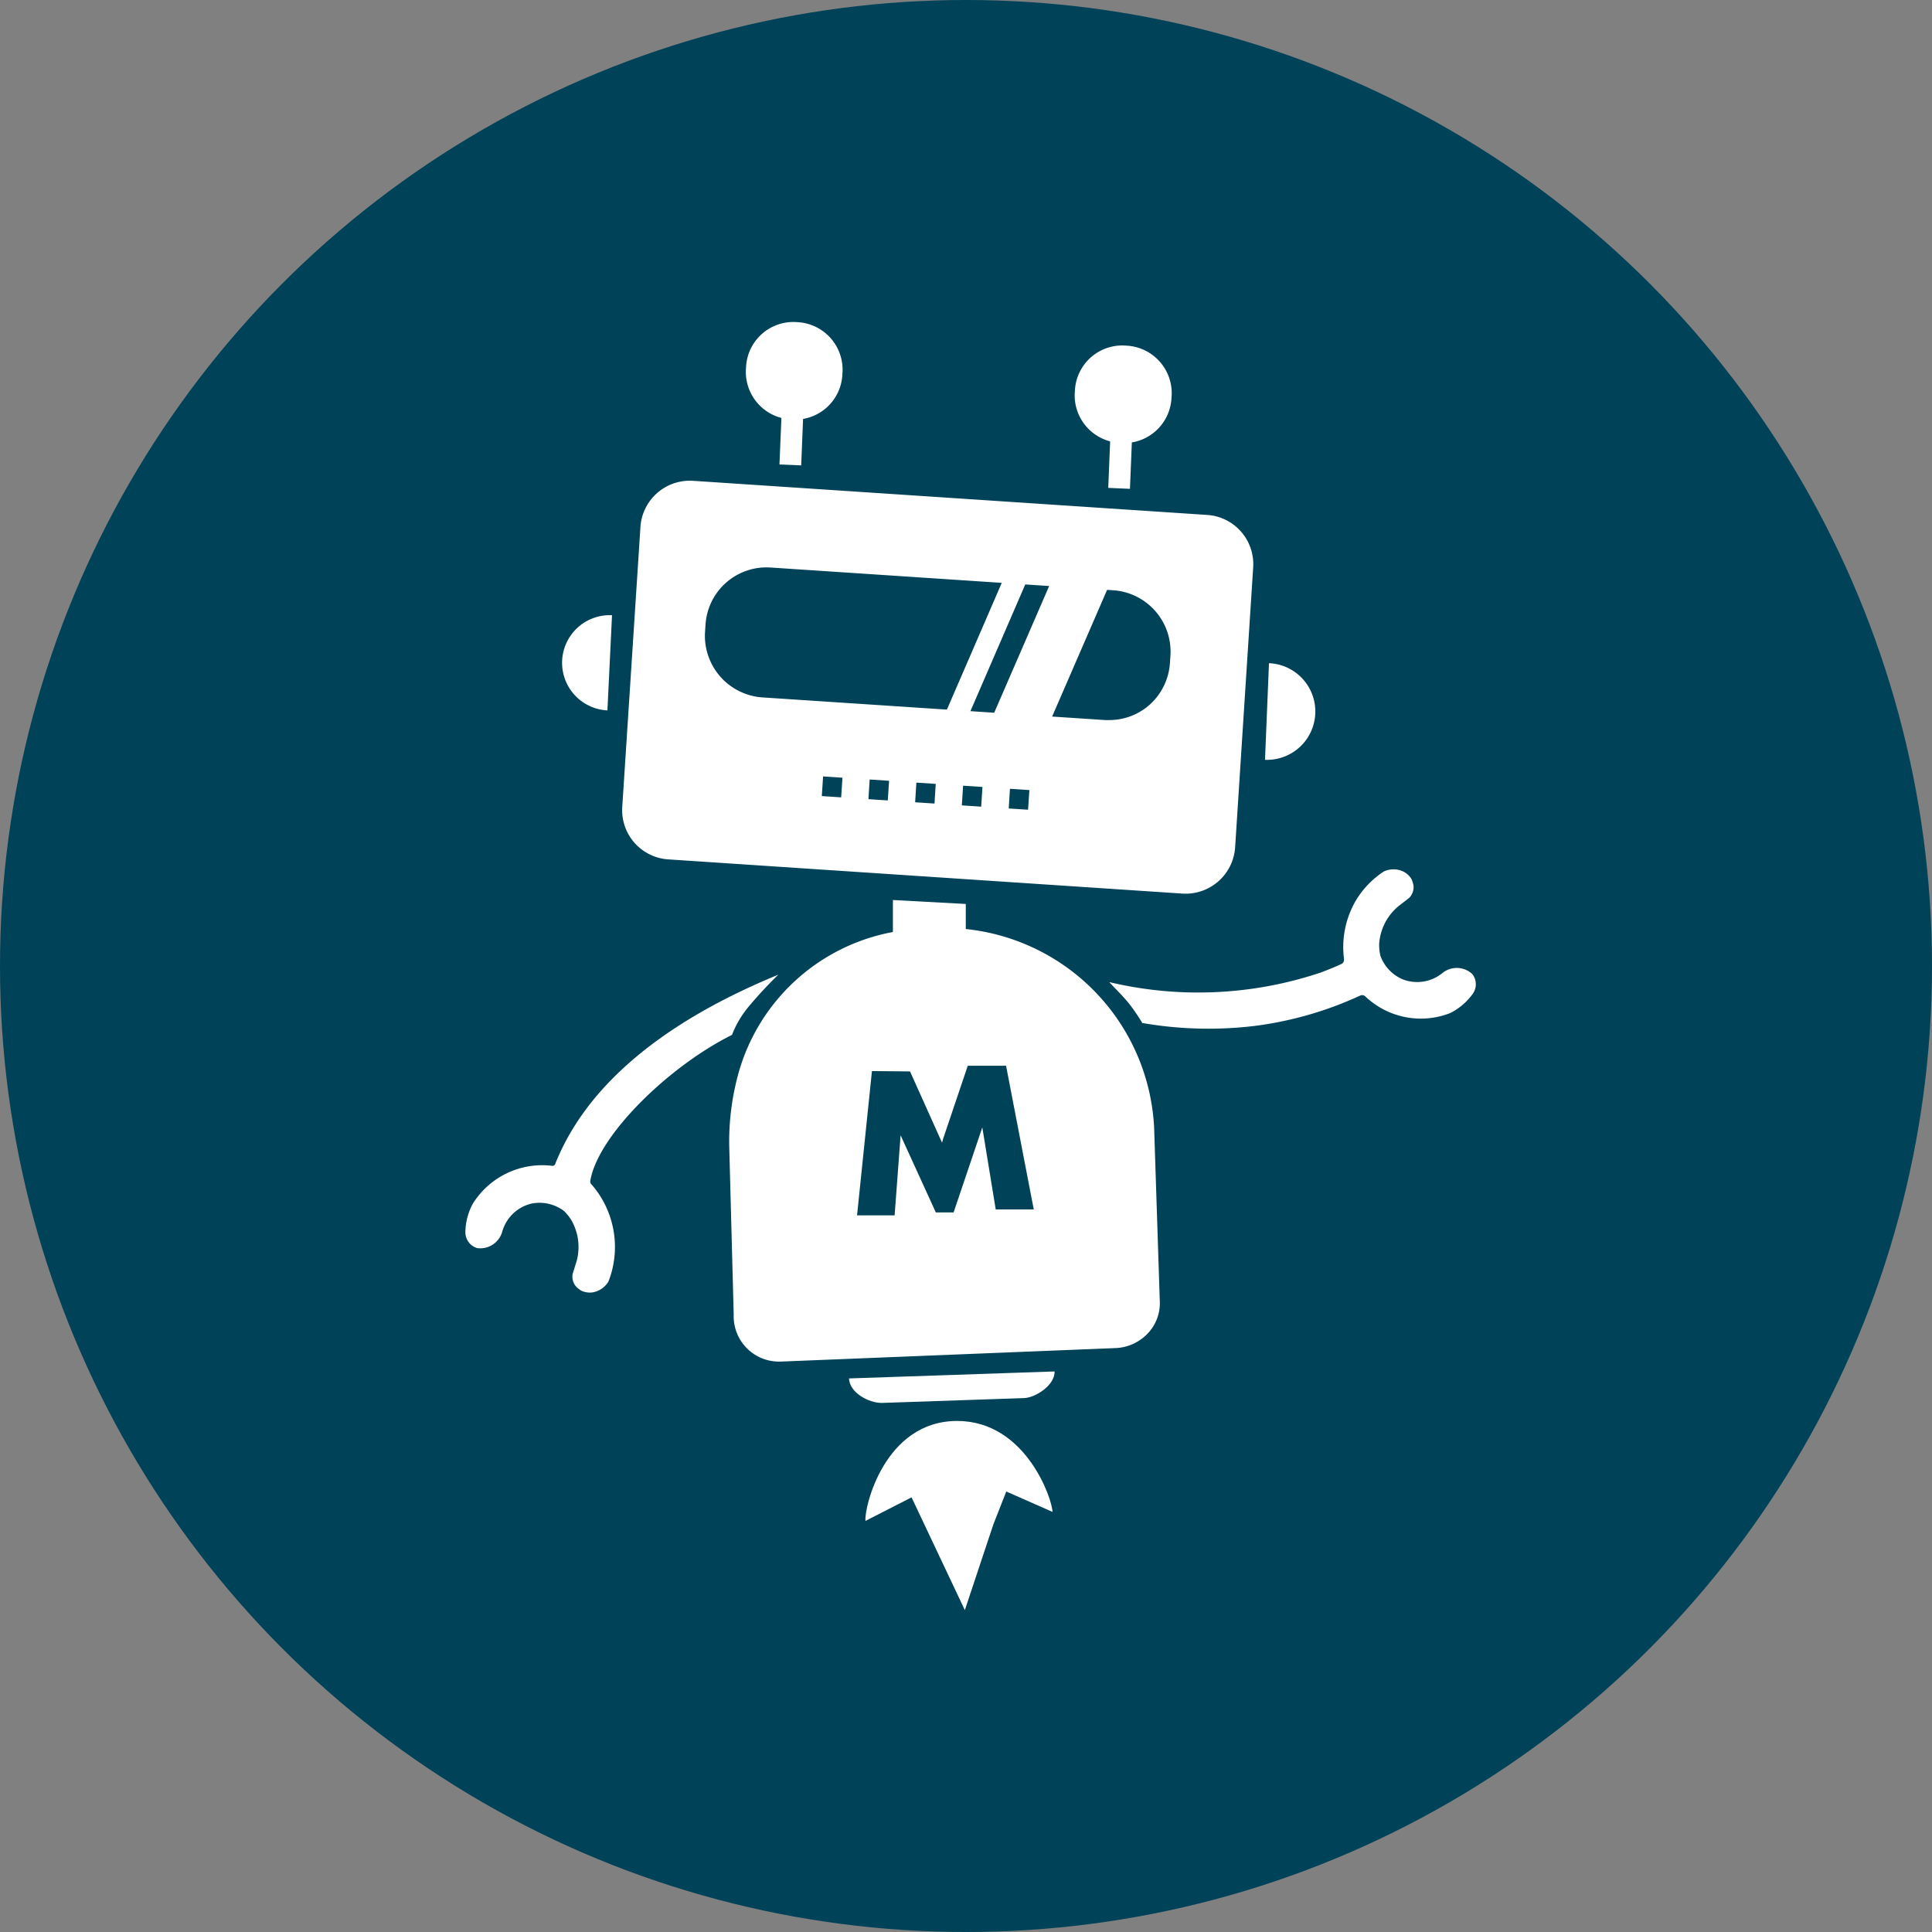 <svg xmlns="http://www.w3.org/2000/svg" width="72" height="72" viewBox="0 0 72 72"><rect x="0" y="0" width="72" height="72" fill="#808080" stroke="none"/><g transform="translate(-272 -112)"><circle cx="36" cy="36" r="36" transform="translate(272 112)" fill="#004258"/><g transform="translate(171.082 93.07)"><g transform="translate(118.261 51.326)"><g transform="translate(14.297 18.714)"><path d="M255.8,441.607l-1.717.878c-.056-.481.7-3.725,3.415-3.725,2.572,0,3.554,2.939,3.554,3.389l-1.722-.76-.479,1.22-1.065,3.2Z" transform="translate(-253.469 -436.915)" fill="#fff"/><path d="M254.987,422.943l-5.289.18c-.495,0-1.2-.387-1.218-.913h0l7.661-.26h0C256.158,422.473,255.4,422.943,254.987,422.943Z" transform="translate(-248.48 -421.95)" fill="#fff"/></g><g transform="translate(0)"><path d="M128.2,289.491c-2.347,1.166-5.006,3.746-5.284,5.445a.148.148,0,0,0,.052.135,3.546,3.546,0,0,1,.63,3.6l-.014.028a.859.859,0,0,1-.592.391.777.777,0,0,1-.344-.037.43.43,0,0,1-.147-.084.556.556,0,0,1-.244-.563l.119-.384a1.83,1.83,0,0,0,.06-.219,2,2,0,0,0-.235-1.422,1.676,1.676,0,0,0-.27-.329l-.014-.011a1.515,1.515,0,0,0-1.2-.26,1.491,1.491,0,0,0-1.086,1.059.851.851,0,0,1-.917.6.6.6,0,0,1-.16-.066.626.626,0,0,1-.292-.564,2.286,2.286,0,0,1,.279-1.031,3.047,3.047,0,0,1,2.955-1.407.1.1,0,0,0,.11-.064c.687-1.717,2.476-4.662,8.317-7.059a16.022,16.022,0,0,0-1.124,1.213,3.746,3.746,0,0,0-.6,1.026" transform="translate(-118.261 -283.321)" fill="#fff"/><path d="M336.853,255.66a14.355,14.355,0,0,0,7.888-.364c.259-.1.51-.2.752-.312a.179.179,0,0,0,.1-.183,3.443,3.443,0,0,1,.439-2.18,3.344,3.344,0,0,1,1.043-1.084l.029-.014a.857.857,0,0,1,.708.019.776.776,0,0,1,.258.22.456.456,0,0,1,.075.157.557.557,0,0,1-.124.6l-.318.247a2.041,2.041,0,0,0-.176.147,2,2,0,0,0-.623,1.3,1.666,1.666,0,0,0,.035.419.118.118,0,0,0,0,.019,1.514,1.514,0,0,0,.831.9,1.49,1.49,0,0,0,1.5-.239.849.849,0,0,1,1.092.036.555.555,0,0,1,.093.146.622.622,0,0,1-.088.633,2.3,2.3,0,0,1-.82.686,3,3,0,0,1-3.166-.627.175.175,0,0,0-.188-.025,13.416,13.416,0,0,1-3.936,1.131,14.448,14.448,0,0,1-4.183-.11,6.712,6.712,0,0,0-.5-.731c-.267-.329-.595-.637-.722-.784" transform="translate(-312.848 -251.454)" fill="#fff"/></g><g transform="translate(9.833 1.145)"><path d="M1.951,17.2H1.938A1.689,1.689,0,0,1,.167,15.451L0,9.164a9.577,9.577,0,0,1,.315-2.6A7.371,7.371,0,0,1,6.1,1.192V0L8.816.147v.934a7.836,7.836,0,0,1,7.019,7.4l.212,6.5a1.629,1.629,0,0,1-.45,1.172,1.746,1.746,0,0,1-1.23.546ZM5.319,6.375h0l-.555,5.377h1.4l.223-2.984L7.7,11.643h.662l1.07-3.169.5,3.057h1.417L10.317,6.176H8.89L7.971,8.9l-.04.143L6.738,6.388Z" transform="translate(0 0)" fill="#fff"/></g></g><g transform="translate(121.865 30.93)"><g transform="translate(0 10.926)"><path d="M152.786,168.829a1.775,1.775,0,1,1,.171-3.546" transform="translate(-151.096 -165.281)" fill="#fff"/><path d="M389.75,185.163a1.8,1.8,0,0,0,.148-3.6" transform="translate(-363.554 -179.773)" fill="#fff"/></g><path d="M21.04,15.39c-.038,0-.076,0-.113,0L1.674,14.109A1.839,1.839,0,0,1,0,12.122L.673,1.758A1.845,1.845,0,0,1,2.475,0c.036,0,.072,0,.11,0L21.839,1.278a1.839,1.839,0,0,1,1.669,1.987L22.84,13.628A1.852,1.852,0,0,1,21.04,15.39Zm-6.594-3.909-.046.734.721.046.049-.732-.724-.048ZM12.7,11.365l-.047.734.721.048.048-.734-.723-.048Zm-1.741-.114-.046.732.721.048.046-.732-.721-.048Zm-1.741-.116-.046.732.721.048.049-.732-.724-.048ZM7.482,11.02l-.047.732.721.048.048-.732-.723-.048ZM5.377,3.23A2.277,2.277,0,0,0,3.1,5.377l-.017.254A2.3,2.3,0,0,0,5.2,8.074L18,8.92c.046,0,.095,0,.141,0A2.266,2.266,0,0,0,19.65,8.35a2.293,2.293,0,0,0,.759-1.571l.017-.254a2.291,2.291,0,0,0-2.111-2.441l-12.8-.85C5.459,3.232,5.418,3.23,5.377,3.23Z" transform="translate(2.245 5.915)" fill="#fff"/><g transform="translate(6.847 0)"><g transform="translate(12.254 0.876)"><path d="M326.808,77.351h0a1.772,1.772,0,0,1-1.69-1.851l.011-.161a1.767,1.767,0,0,1,1.913-1.612h0a1.775,1.775,0,0,1,1.689,1.852l-.011.16A1.767,1.767,0,0,1,326.808,77.351Z" transform="translate(-325.114 -73.722)" fill="#fff"/><path d="M337.418,104.515l-.809-.035-.079,1.93.809.035Z" transform="translate(-335.277 -101.104)" fill="#fff"/></g><path d="M215.164,69.372h0a1.774,1.774,0,0,1-1.683-1.851l.01-.16a1.765,1.765,0,0,1,1.91-1.614h0a1.773,1.773,0,0,1,1.682,1.851l-.01.16a1.764,1.764,0,0,1-1.909,1.614Z" transform="translate(-213.478 -65.741)" fill="#fff"/><path d="M225.806,86.736,225,86.7l-.126,3.008.81.035Z" transform="translate(-223.62 -84.399)" fill="#fff"/></g><g transform="translate(14.123 8.529)"><path d="M298.221,150.669l-1.861-.83,2.776-6.4,1.861.83Z" transform="translate(-294.538 -143.44)" fill="#fff"/><path d="M280.516,150.348l-.756-.337,2.77-6.4.756.337Z" transform="translate(-279.76 -143.591)" fill="#fff"/></g></g></g></g></svg>